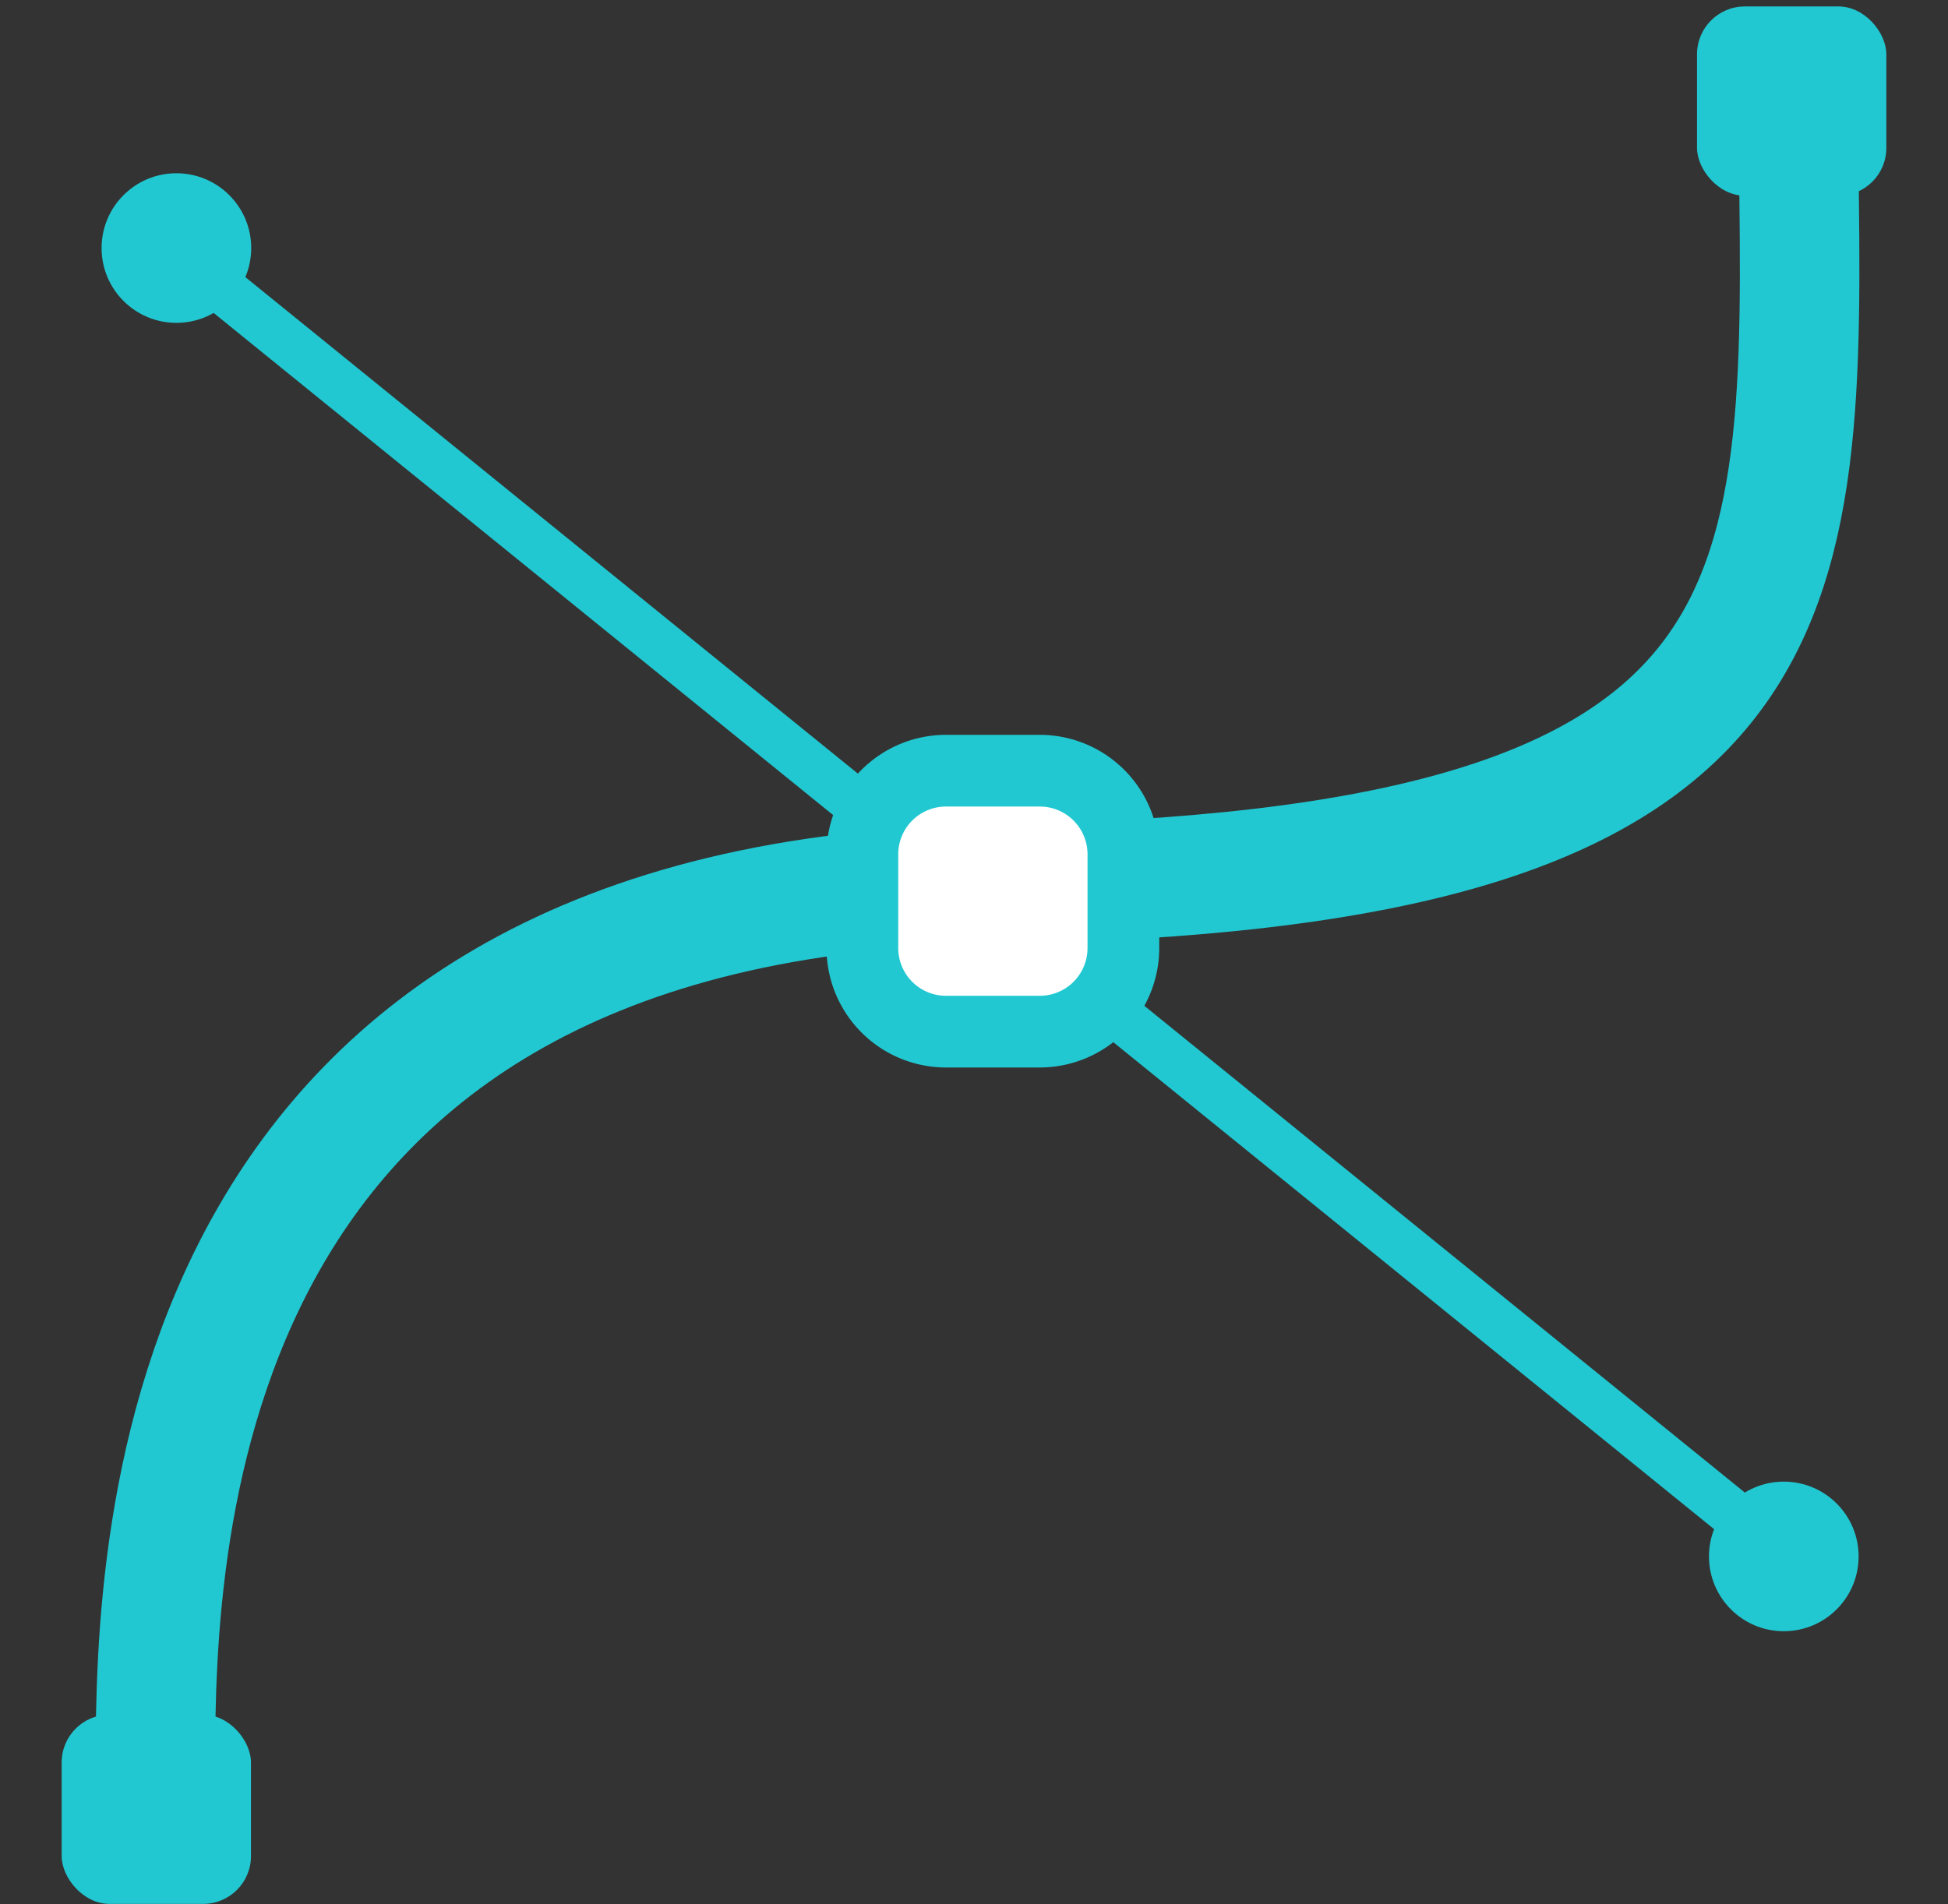 <svg id="Layer_1" data-name="Layer 1" xmlns="http://www.w3.org/2000/svg" viewBox="0 0 81.5 79.68"><rect x="0" y="0" width="81.5" height="79.68" fill="#333333" stroke="none"/><defs><style>.cls-1,.cls-3{fill:none;stroke:#21c8d1;stroke-miterlimit:10;}.cls-1{stroke-linecap:square;stroke-width:5px;}.cls-2{fill:#21c8d1;}.cls-3{stroke-width:2px;}.cls-4{fill:#fff;}</style></defs><title>design_icon</title><path class="cls-1" d="M6.5,73.75c0-9.5.75-36.25,35-36.75s34-11.5,33.75-30.5"/><rect class="cls-2" x="71" y="0.27" width="7.92" height="7.92" rx="2" ry="2"/><rect class="cls-2" x="2.58" y="71.75" width="7.92" height="7.92" rx="2" ry="2"/><line class="cls-3" x1="73.71" y1="64.32" x2="8.25" y2="11.25"/><circle class="cls-2" cx="74.63" cy="65.13" r="3.13"/><circle class="cls-2" cx="7.38" cy="10.38" r="3.13"/><rect class="cls-4" x="36.08" y="32.25" width="10.92" height="10.92" rx="3.5" ry="3.5"/><path class="cls-2" d="M43.5,33.75a2,2,0,0,1,2,2v3.92a2,2,0,0,1-2,2H39.58a2,2,0,0,1-2-2V35.75a2,2,0,0,1,2-2H43.5m0-3H39.58a5,5,0,0,0-5,5v3.92a5,5,0,0,0,5,5H43.5a5,5,0,0,0,5-5V35.75a5,5,0,0,0-5-5Z"/></svg>